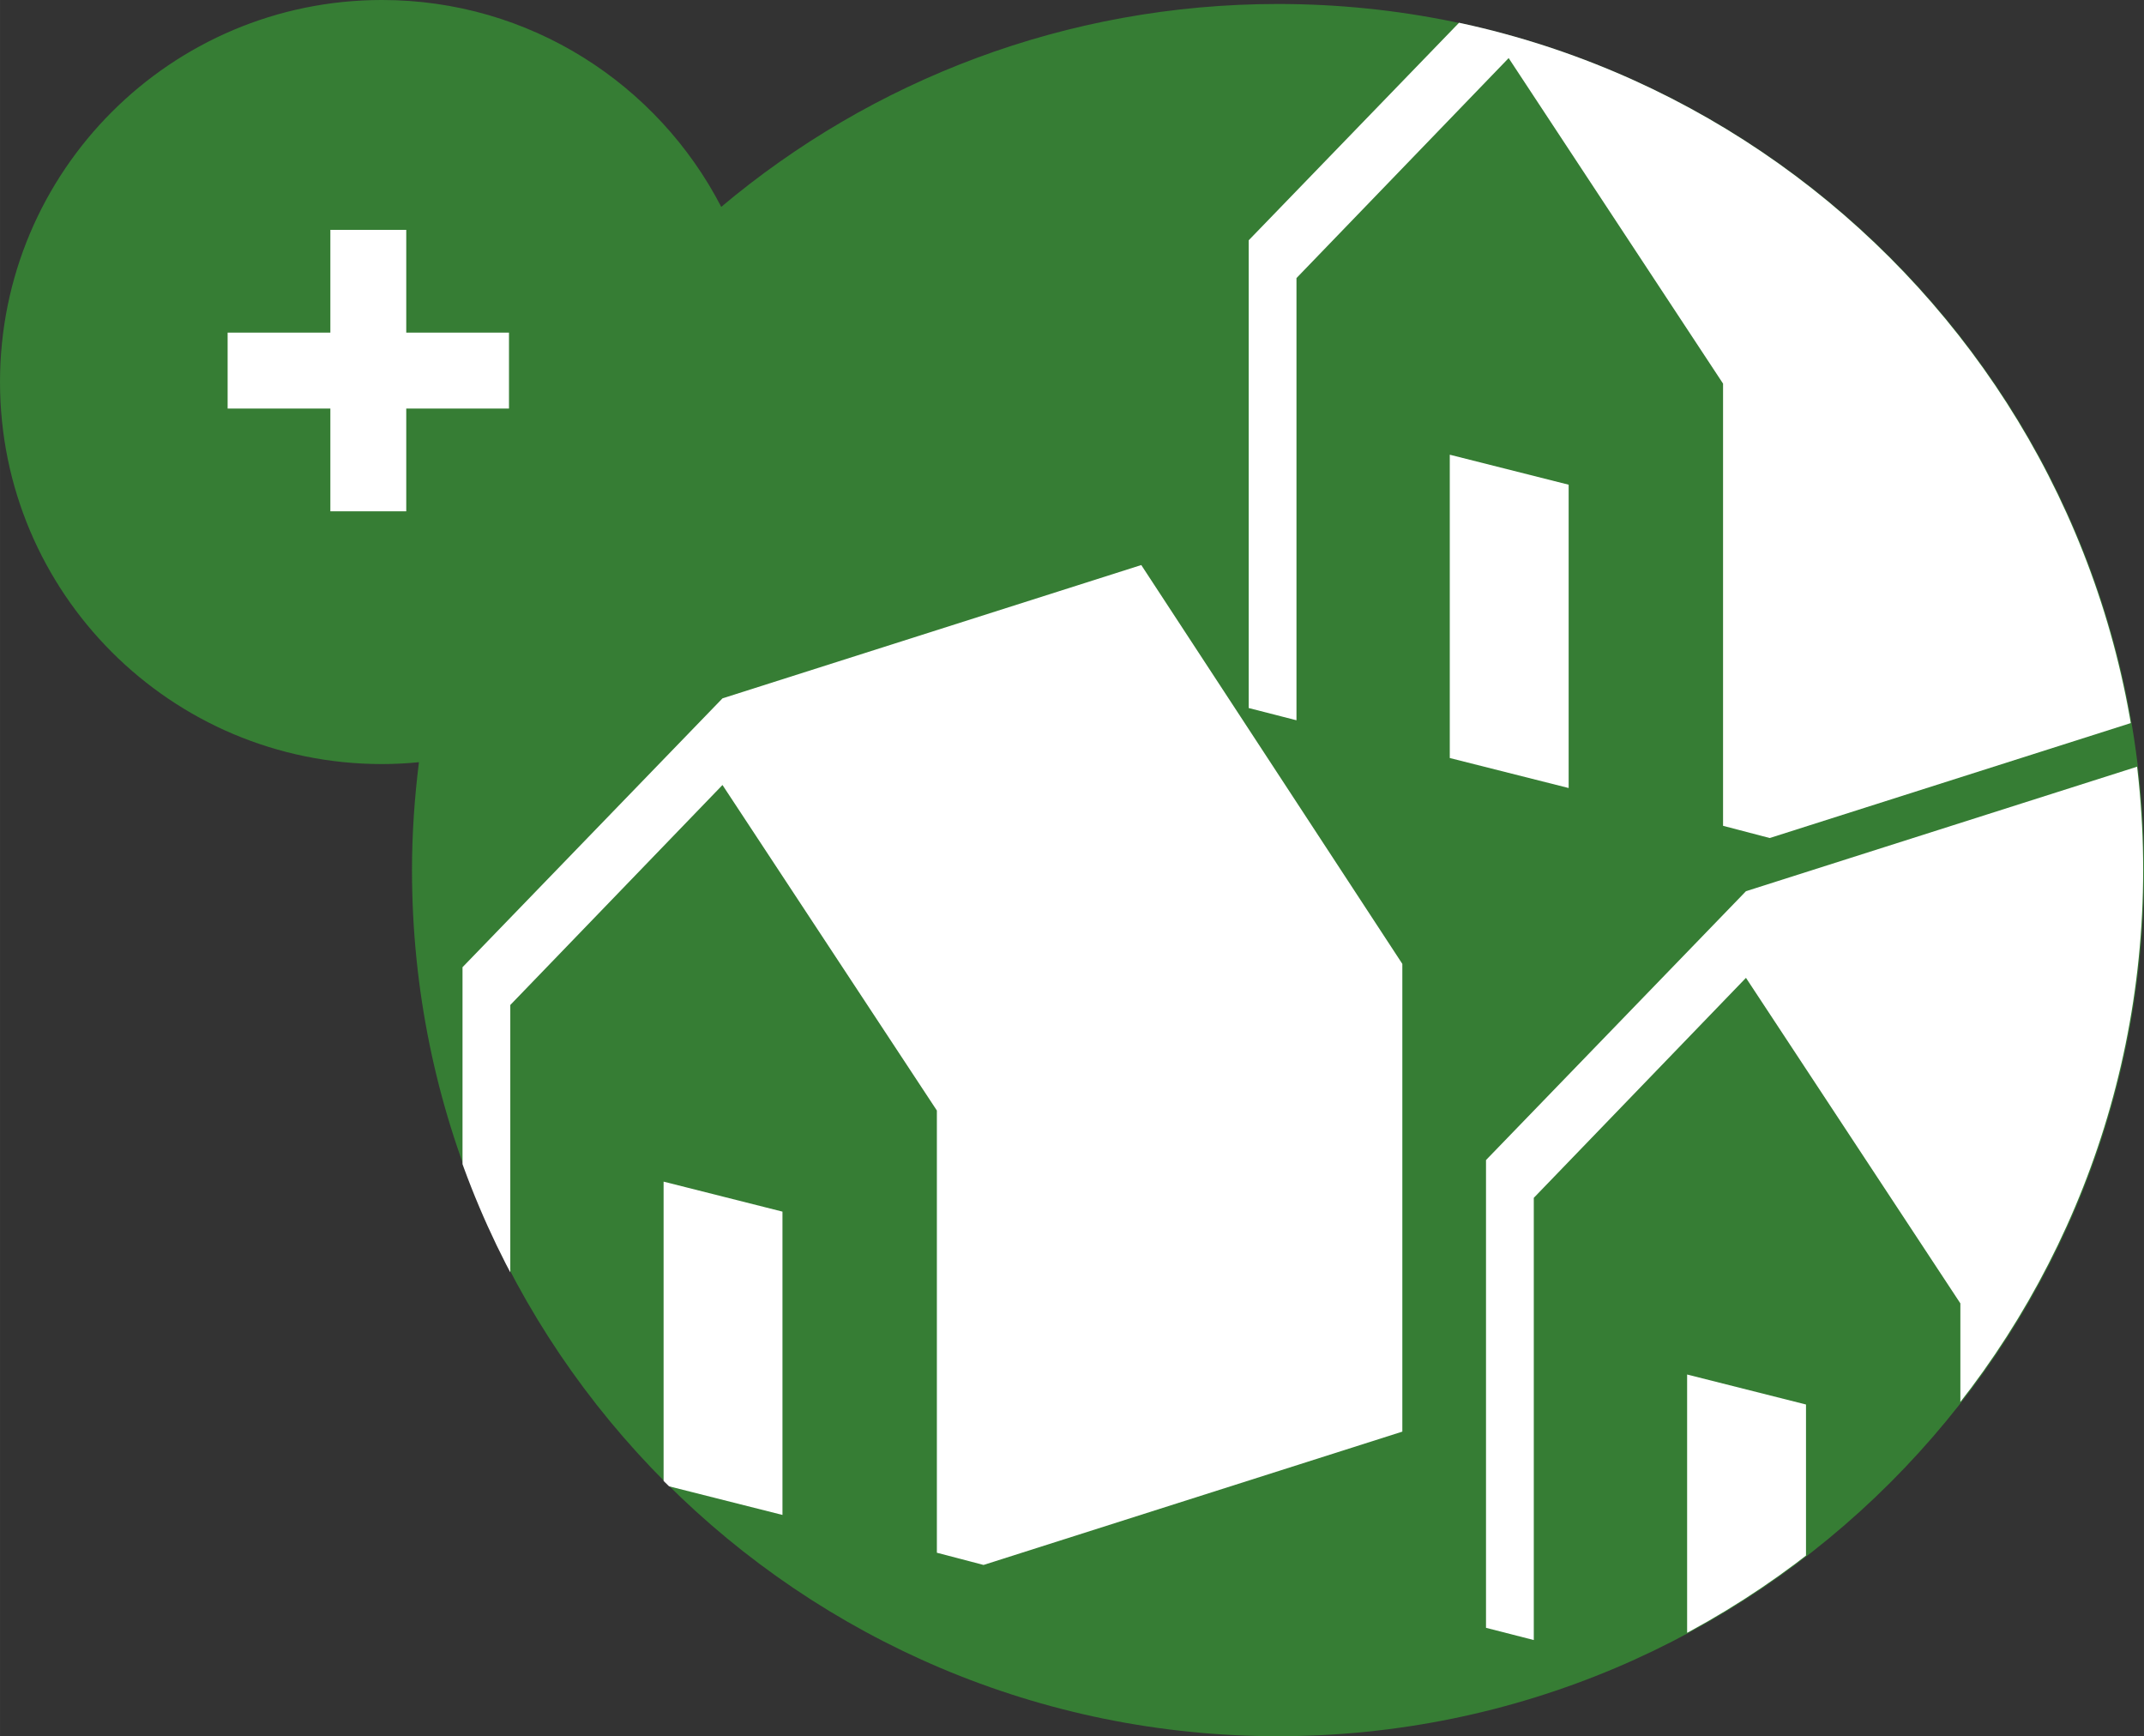 <?xml version="1.0" encoding="UTF-8" standalone="no"?>
<svg
   xmlns:dc="http://purl.org/dc/elements/1.1/"
   xmlns:cc="http://creativecommons.org/ns#"
   xmlns:rdf="http://www.w3.org/1999/02/22-rdf-syntax-ns#"
   xmlns:svg="http://www.w3.org/2000/svg"
   xmlns="http://www.w3.org/2000/svg"
   version="1.1"
   id="svg4709"
   viewBox="0 0 79.876 64.676"
   height="18.253mm"
   width="22.543mm">
  <rect x="0" y="0" width="79.876" height="64.676" fill="#333333" stroke="none"/>
  <defs
     id="defs4711">
    <clipPath
       id="clipPath16"
       clipPathUnits="userSpaceOnUse">
      <path
         id="path18"
         d="m 0,651.973 898.583,0 L 898.583,0 0,0 0,651.973 Z" />
    </clipPath>
    <clipPath
       id="clipPath32"
       clipPathUnits="userSpaceOnUse">
      <path
         id="path34"
         d="m 133.203,357.366 c 0,-14.255 11.555,-25.811 25.81,-25.811 l 0,0 c 14.255,0 25.811,11.556 25.811,25.811 l 0,0 c 0,14.255 -11.556,25.811 -25.811,25.811 l 0,0 c -14.255,0 -25.81,-11.556 -25.81,-25.811" />
    </clipPath>
  </defs>
  <g
     transform="translate(-91.49,-54.31)"
     id="layer1">
    <g
       id="g4654"
       transform="matrix(1.25,0,0,-1.25,-59.695,533.416)">
      <g
         id="g12">
        <g
           id="g14"
           clip-path="url(#clipPath16)">
          <g
             id="g20"
             transform="translate(159.038,383.166)">
            <path
               d="m 0,0 c -6.32,0 -12.107,-2.275 -16.594,-6.046 -1.893,3.659 -5.706,6.165 -10.111,6.165 -6.288,0 -11.385,-5.097 -11.385,-11.385 0,-6.288 5.097,-11.385 11.385,-11.385 0.372,0 0.738,0.02 1.101,0.055 -0.131,-1.054 -0.207,-2.125 -0.207,-3.215 0,-14.255 11.556,-25.811 25.811,-25.811 14.255,0 25.811,11.556 25.811,25.811 C 25.811,-11.556 14.255,0 0,0"
               style="fill:#367d34;fill-opacity:1;fill-rule:nonzero;stroke:none"
               id="path22" />
          </g>
          <g
             id="g24"
             transform="translate(136.118,373.372)">
            <path
               d="m 0,0 -3.062,0 0,3.062 -2.262,0 0,-3.062 -3.062,0 0,-2.262 3.062,0 0,-3.062 2.262,0 0,3.062 3.062,0 L 0,0 Z"
               style="fill:#ffffff;fill-opacity:1;fill-rule:nonzero;stroke:none"
               id="path26" />
          </g>
        </g>
      </g>
      <g
         id="g28">
        <g
           id="g30"
           clip-path="url(#clipPath32)">
          <g
             id="g36"
             transform="translate(140.726,348.071)">
            <path
               d="m 0,0 0,-9.039 3.543,-0.894 0,9.039 L 0,0 Z"
               style="fill:#ffffff;fill-opacity:1;fill-rule:nonzero;stroke:none"
               id="path38" />
          </g>
          <g
             id="g40"
             transform="translate(162.744,354.56)">
            <path
               d="m 0,0 -7.781,11.886 -12.482,-3.973 -7.748,-8.012 0,-13.94 1.424,-0.364 0,13.178 6.324,6.556 6.39,-9.701 0,-13.178 1.391,-0.364 L 0,-13.939 0,0 Z"
               style="fill:#ffffff;fill-opacity:1;fill-rule:nonzero;stroke:none"
               id="path42" />
          </g>
          <g
             id="g44"
             transform="translate(164.158,369.734)">
            <path
               d="m 0,0 0,-9.039 3.543,-0.894 0,9.039 L 0,0 Z"
               style="fill:#ffffff;fill-opacity:1;fill-rule:nonzero;stroke:none"
               id="path46" />
          </g>
          <g
             id="g48"
             transform="translate(186.176,376.223)">
            <path
               d="m 0,0 -7.781,11.886 -12.482,-3.973 -7.748,-8.012 0,-13.939 1.424,-0.365 0,13.178 6.324,6.556 6.39,-9.701 0,-13.178 1.391,-0.364 L 0,-13.939 0,0 Z"
               style="fill:#ffffff;fill-opacity:1;fill-rule:nonzero;stroke:none"
               id="path50" />
          </g>
          <g
             id="g52"
             transform="translate(171.232,342.323)">
            <path
               d="m 0,0 0,-9.039 3.543,-0.894 0,9.039 L 0,0 Z"
               style="fill:#ffffff;fill-opacity:1;fill-rule:nonzero;stroke:none"
               id="path54" />
          </g>
          <g
             id="g56"
             transform="translate(193.249,348.813)">
            <path
               d="m 0,0 -7.781,11.886 -12.482,-3.973 -7.748,-8.012 0,-13.94 1.424,-0.364 0,13.178 6.324,6.556 6.39,-9.701 0,-13.178 1.391,-0.364 L 0,-13.939 0,0 Z"
               style="fill:#ffffff;fill-opacity:1;fill-rule:nonzero;stroke:none"
               id="path58" />
          </g>
        </g>
      </g>
    </g>
  </g>
</svg>
